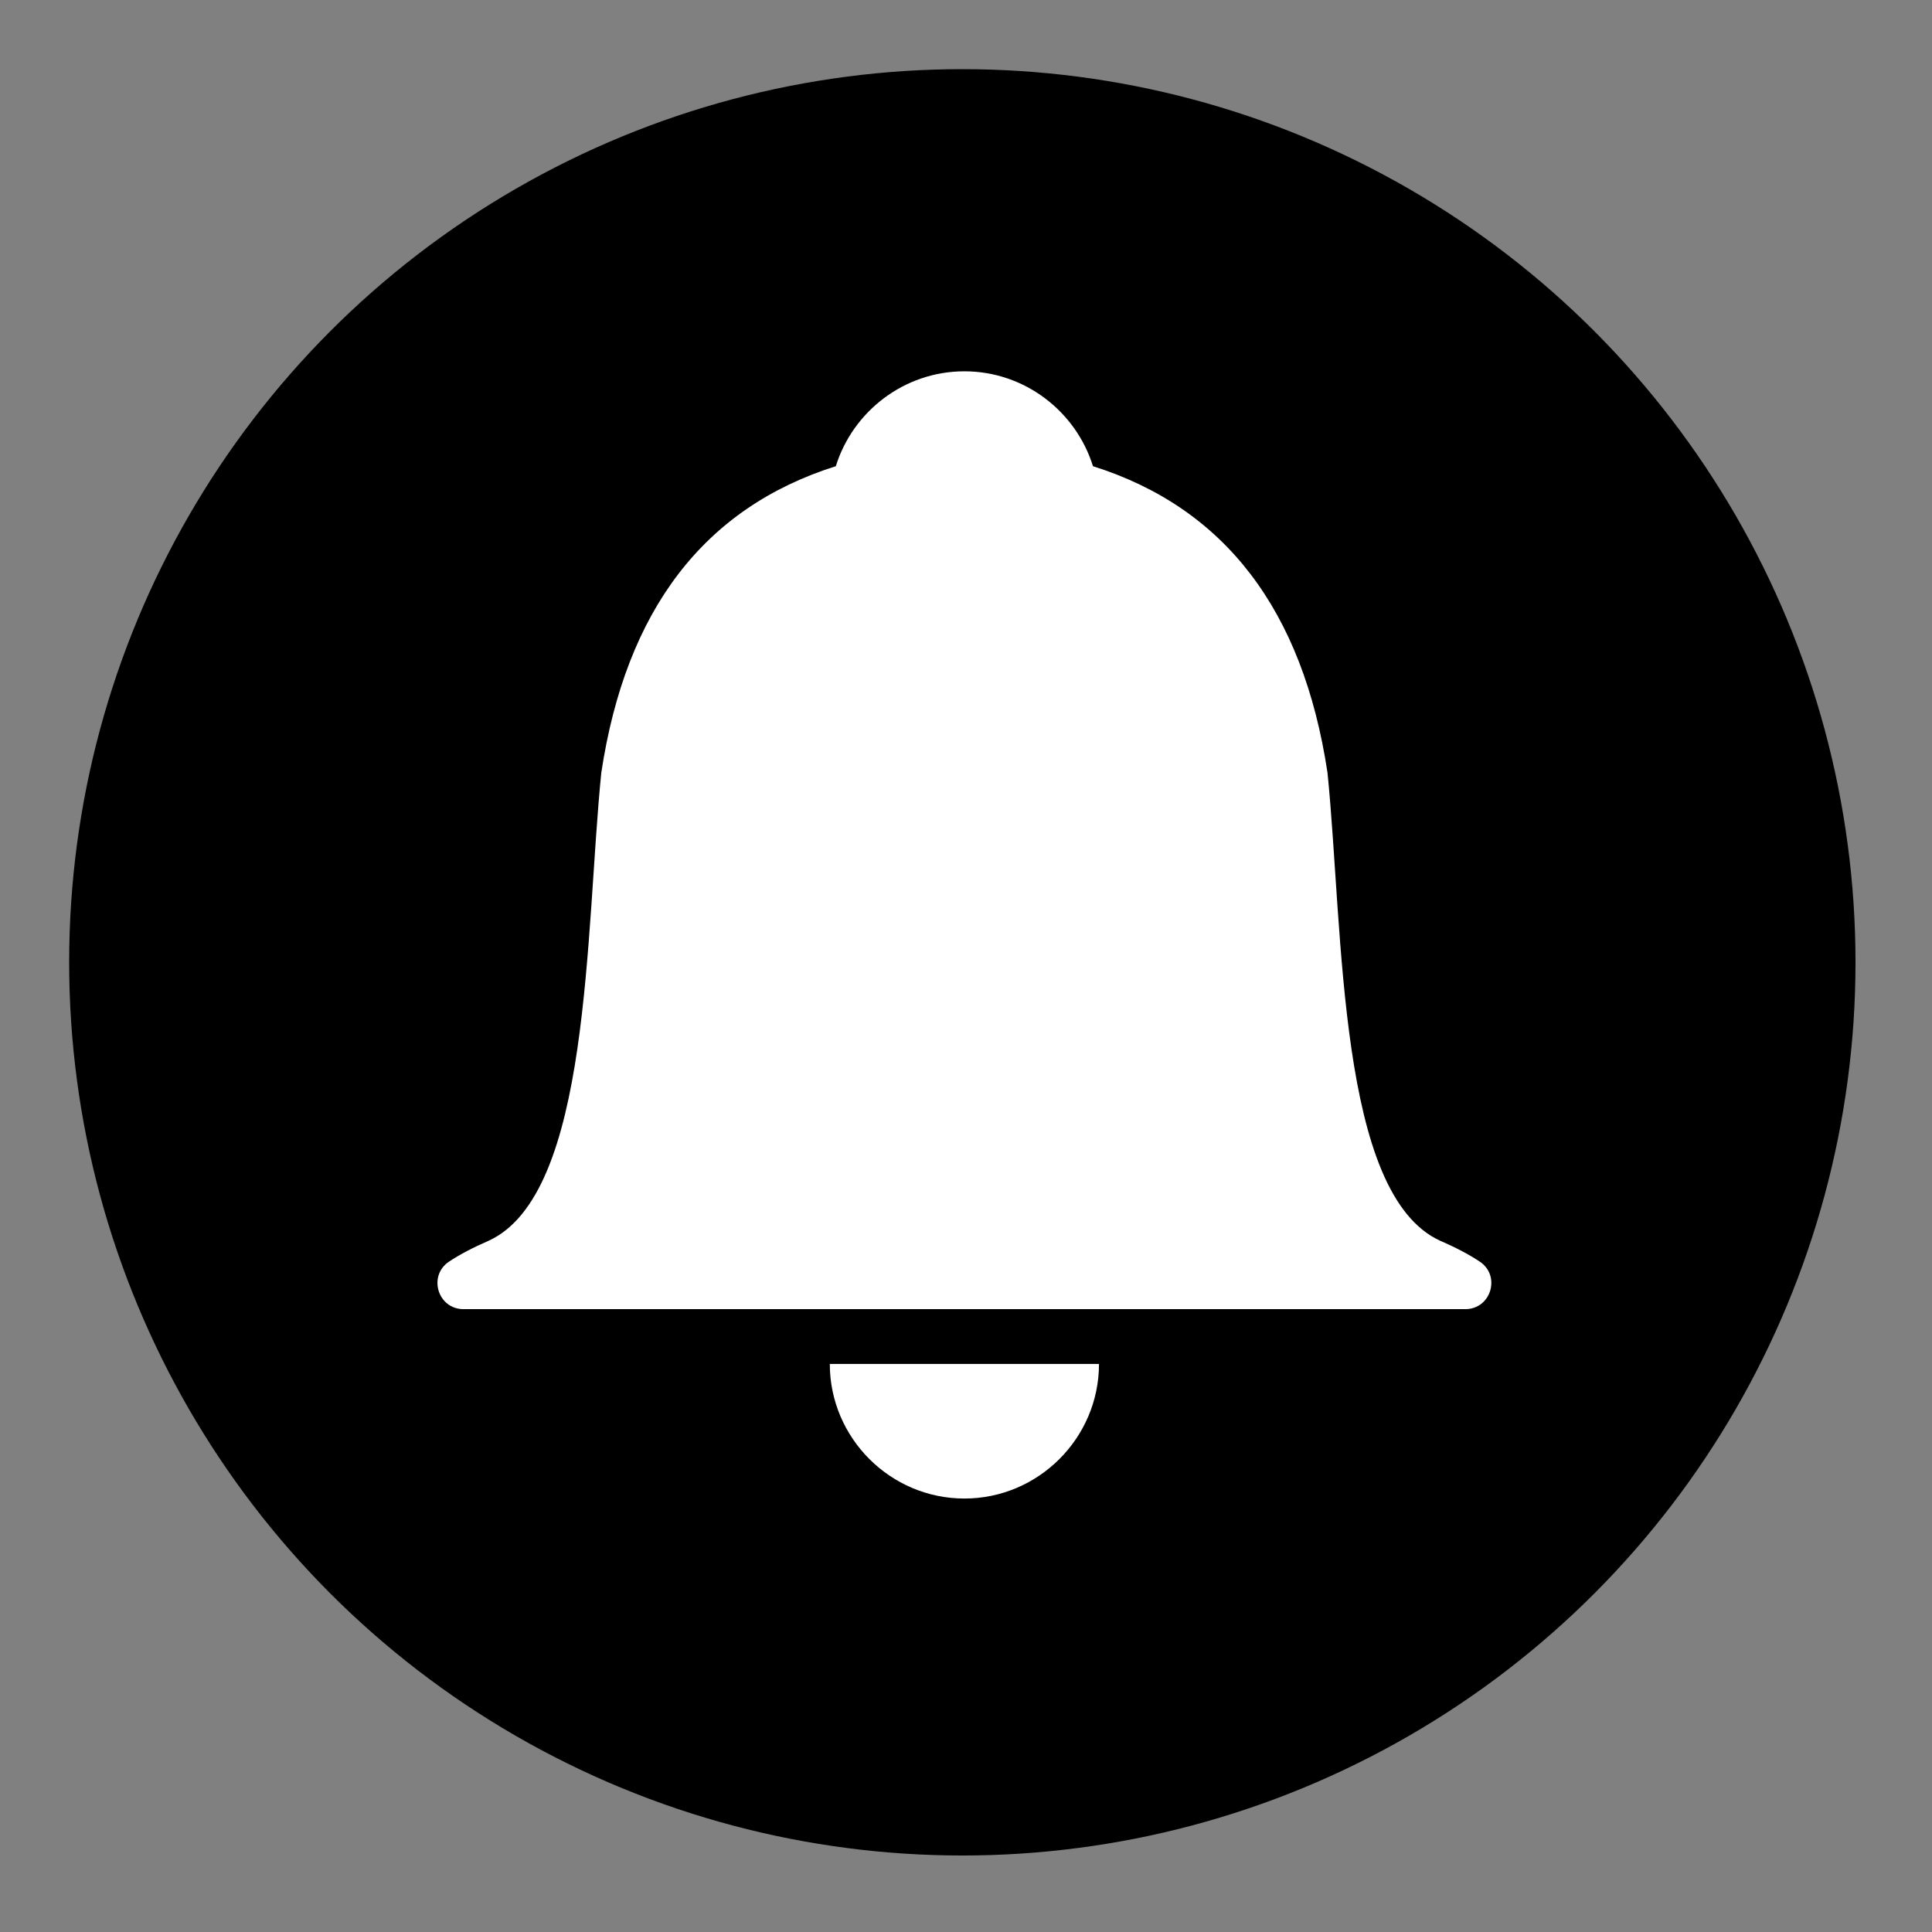 <svg xmlns="http://www.w3.org/2000/svg" xmlns:xlink="http://www.w3.org/1999/xlink" version="1.1" width="256" height="256" viewBox="0 0 256 256" xml:space="preserve">

<rect x="0" y="0" width="256" height="256" fill="#808080" stroke="none"/>

<defs>
</defs>
<g style="stroke: none; stroke-width: 0; stroke-dasharray: none; stroke-linecap: butt; stroke-linejoin: miter; stroke-miterlimit: 10; fill: none; fill-rule: nonzero; opacity: 1;" transform="translate(9.164 9.164) scale(2.63 2.63)" >
	<circle cx="45" cy="45" r="45" style="stroke: none; stroke-width: 1; stroke-dasharray: none; stroke-linecap: butt; stroke-linejoin: miter; stroke-miterlimit: 10; fill: rgb(0,0,0); fill-rule: nonzero; opacity: 1;" transform="  matrix(1 0 0 1 0 0) "/>
	<path d="M 48.677 68.442 c 0 3.73 -3.051 6.781 -6.781 6.781 h 0 c -3.73 0 -6.781 -3.051 -6.781 -6.781" style="stroke: none; stroke-width: 1; stroke-dasharray: none; stroke-linecap: butt; stroke-linejoin: miter; stroke-miterlimit: 10; fill: rgb(0,0,0); fill-rule: nonzero; opacity: 1;" transform=" matrix(1 0 0 1 0 0) " stroke-linecap="round" />
	<path d="M 67.856 63.283 c -0.521 -0.345 -1.171 -0.693 -1.985 -1.045 c -5.164 -2.352 -4.87 -15.543 -5.681 -23.584 c -1.239 -8.201 -5.178 -13.348 -11.816 -15.442 c -0.859 -2.761 -3.443 -4.781 -6.478 -4.781 s -5.619 2.02 -6.478 4.781 c -6.638 2.094 -10.577 7.241 -11.816 15.442 c -0.81 8.041 -0.517 21.232 -5.681 23.584 c -0.814 0.353 -1.464 0.701 -1.985 1.045 c -1.082 0.716 -0.574 2.398 0.723 2.398 h 25.212 h 0.049 h 25.212 C 68.43 65.68 68.938 63.999 67.856 63.283 z" style="stroke: none; stroke-width: 1; stroke-dasharray: none; stroke-linecap: butt; stroke-linejoin: miter; stroke-miterlimit: 10; fill: rgb(0,0,0); fill-rule: nonzero; opacity: 1;" transform=" matrix(1 0 0 1 0 0) " stroke-linecap="round" />
	<path d="M 51.885 65.234 c 0 3.73 -3.051 6.781 -6.781 6.781 h 0 c -3.73 0 -6.781 -3.051 -6.781 -6.781" style="stroke: none; stroke-width: 1; stroke-dasharray: none; stroke-linecap: butt; stroke-linejoin: miter; stroke-miterlimit: 10; fill: rgb(255,255,255); fill-rule: nonzero; opacity: 1;" transform=" matrix(1 0 0 1 0 0) " stroke-linecap="round" />
	<path d="M 71.064 60.075 c -0.521 -0.345 -1.171 -0.693 -1.985 -1.045 c -5.164 -2.352 -4.87 -15.543 -5.681 -23.584 c -1.239 -8.201 -5.178 -13.348 -11.816 -15.442 c -0.859 -2.761 -3.443 -4.781 -6.478 -4.781 s -5.619 2.02 -6.478 4.781 c -6.638 2.094 -10.577 7.241 -11.816 15.442 c -0.81 8.041 -0.517 21.232 -5.681 23.584 c -0.814 0.353 -1.464 0.701 -1.985 1.045 c -1.082 0.716 -0.574 2.398 0.723 2.398 h 25.212 h 0.049 h 25.212 C 71.638 62.473 72.146 60.791 71.064 60.075 z" style="stroke: none; stroke-width: 1; stroke-dasharray: none; stroke-linecap: butt; stroke-linejoin: miter; stroke-miterlimit: 10; fill: rgb(255,255,255); fill-rule: nonzero; opacity: 1;" transform=" matrix(1 0 0 1 0 0) " stroke-linecap="round" />
</g>
</svg>